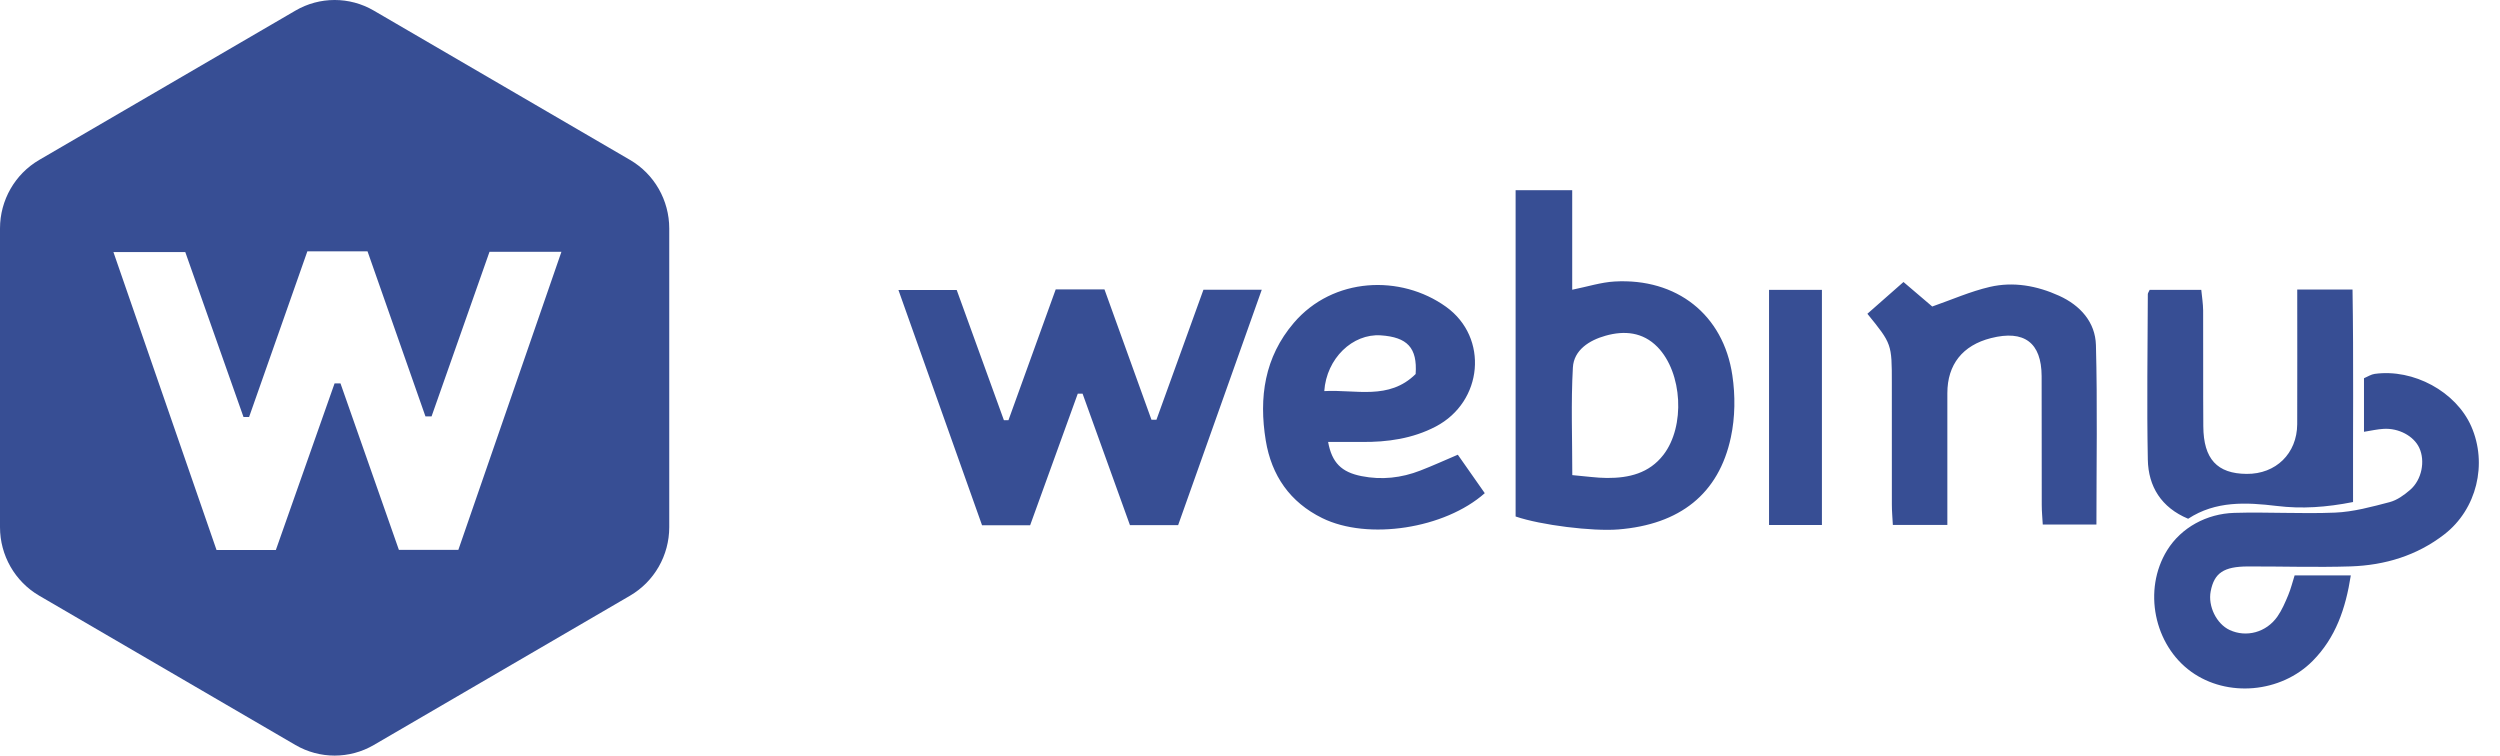 <svg width="86" height="26" viewBox="0 0 86 26" fill="none" xmlns="http://www.w3.org/2000/svg">
<path fill-rule="evenodd" clip-rule="evenodd" d="M62.674 18.061V9.971H60.855V18.061H62.674ZM79.025 9.961C79.025 11.558 79.029 13.076 79.024 14.593C79.018 15.602 78.289 16.311 77.284 16.302C76.271 16.295 75.801 15.79 75.794 14.667C75.784 13.34 75.794 12.011 75.788 10.684C75.786 10.443 75.746 10.202 75.724 9.972H73.948C73.916 10.045 73.885 10.082 73.885 10.12C73.879 12.017 73.848 13.916 73.885 15.812C73.903 16.735 74.346 17.458 75.272 17.845C76.221 17.224 77.271 17.279 78.323 17.405C79.182 17.51 80.022 17.452 80.945 17.27C80.938 14.825 80.966 12.399 80.927 9.961H79.025ZM70.831 10.173C70.072 9.829 69.263 9.681 68.452 9.869C67.781 10.025 67.142 10.309 66.469 10.544C66.178 10.296 65.845 10.014 65.48 9.701C65.025 10.103 64.631 10.449 64.238 10.794C65.079 11.83 65.079 11.83 65.079 13.179C65.079 14.57 65.079 15.962 65.08 17.353C65.08 17.577 65.1 17.804 65.114 18.057H66.989V13.525C66.989 12.54 67.513 11.879 68.489 11.631C69.631 11.341 70.228 11.785 70.232 12.94C70.237 14.414 70.232 15.89 70.236 17.366C70.236 17.59 70.258 17.815 70.271 18.043H72.117C72.117 15.953 72.154 13.911 72.1 11.87C72.078 11.084 71.566 10.506 70.831 10.173ZM48.698 12.867C47.777 13.778 46.633 13.392 45.555 13.454C45.632 12.329 46.529 11.471 47.499 11.536C48.409 11.598 48.761 11.96 48.698 12.867ZM48.86 16.187C48.207 16.442 47.531 16.516 46.838 16.379C46.149 16.243 45.818 15.919 45.687 15.203C46.079 15.203 46.459 15.202 46.837 15.203C47.728 15.213 48.594 15.089 49.39 14.673C51.017 13.82 51.218 11.613 49.746 10.555C48.185 9.433 45.856 9.529 44.508 11.106C43.498 12.288 43.301 13.671 43.542 15.153C43.741 16.362 44.377 17.277 45.484 17.822C47.058 18.597 49.702 18.186 51.076 16.965C50.769 16.527 50.457 16.084 50.149 15.642C49.683 15.841 49.276 16.026 48.86 16.187ZM81.688 12.862C81.568 12.878 81.457 12.953 81.321 13.011V14.854C81.573 14.814 81.781 14.765 81.992 14.753C82.519 14.72 83.034 15.001 83.222 15.404C83.434 15.857 83.313 16.504 82.907 16.853C82.703 17.029 82.46 17.206 82.204 17.273C81.588 17.434 80.958 17.608 80.326 17.634C79.171 17.682 78.01 17.608 76.853 17.643C75.917 17.672 75.036 18.142 74.55 18.928C73.706 20.294 74.102 22.188 75.377 23.107C76.615 24 78.461 23.841 79.558 22.733C80.348 21.934 80.689 20.938 80.868 19.794H78.935C78.868 20 78.81 20.245 78.714 20.475C78.609 20.726 78.5 20.983 78.345 21.206C77.962 21.757 77.273 21.938 76.7 21.672C76.247 21.462 75.948 20.851 76.048 20.339C76.169 19.71 76.497 19.488 77.33 19.486C78.509 19.482 79.688 19.522 80.866 19.484C82.045 19.444 83.147 19.111 84.088 18.38C85.199 17.518 85.579 15.957 85.01 14.664C84.484 13.472 83.025 12.677 81.688 12.862ZM55.282 16.442C54.919 16.44 54.557 16.384 54.087 16.344C54.087 15.078 54.039 13.858 54.107 12.643C54.14 12.04 54.674 11.705 55.229 11.549C55.876 11.366 56.511 11.419 57.018 11.937C57.88 12.822 57.978 14.667 57.221 15.647C56.729 16.283 56.036 16.445 55.282 16.442ZM55.538 9.684C55.075 9.711 54.62 9.858 54.084 9.967V6.542H52.137V17.767C53.01 18.066 54.781 18.283 55.667 18.213C57.786 18.044 59.127 16.992 59.542 15.042C59.689 14.356 59.697 13.608 59.593 12.913C59.286 10.819 57.673 9.561 55.538 9.684ZM39.782 14.438H39.61C39.072 12.942 38.532 11.448 37.994 9.956H36.316C35.771 11.464 35.231 12.958 34.691 14.454H34.534C33.987 12.944 33.44 11.434 32.911 9.976H30.906C31.881 12.719 32.832 15.394 33.782 18.068H35.437L37.075 13.543H37.241C37.788 15.06 38.334 16.58 38.87 18.064H40.528C41.482 15.379 42.433 12.703 43.404 9.968H41.398C40.861 11.455 40.322 12.945 39.782 14.438Z" fill="#374E94"/>
<path fill-rule="evenodd" clip-rule="evenodd" d="M12.859 25.628C12.025 26.114 10.997 26.114 10.163 25.628L1.348 20.491C0.514 20.004 0 19.106 0 18.134V7.859C0 6.887 0.514 5.988 1.348 5.502L10.163 0.365C10.997 -0.122 12.025 -0.122 12.859 0.365L21.674 5.502C22.508 5.988 23.022 6.887 23.022 7.859V18.134C23.022 19.106 22.508 20.004 21.674 20.491L12.859 25.628ZM14.846 14.323H14.635C13.972 12.428 13.306 10.536 12.643 8.646H10.573C9.9 10.557 9.235 12.449 8.569 14.344H8.376C7.701 12.431 7.026 10.518 6.374 8.672H3.902C5.104 12.146 6.277 15.534 7.449 18.921H9.489L11.509 13.19H11.713C12.388 15.112 13.061 17.036 13.722 18.916H15.767C16.944 15.515 18.116 12.126 19.313 8.662H16.839C16.178 10.545 15.512 12.433 14.846 14.323Z" fill="#374E94"/>
</svg>
